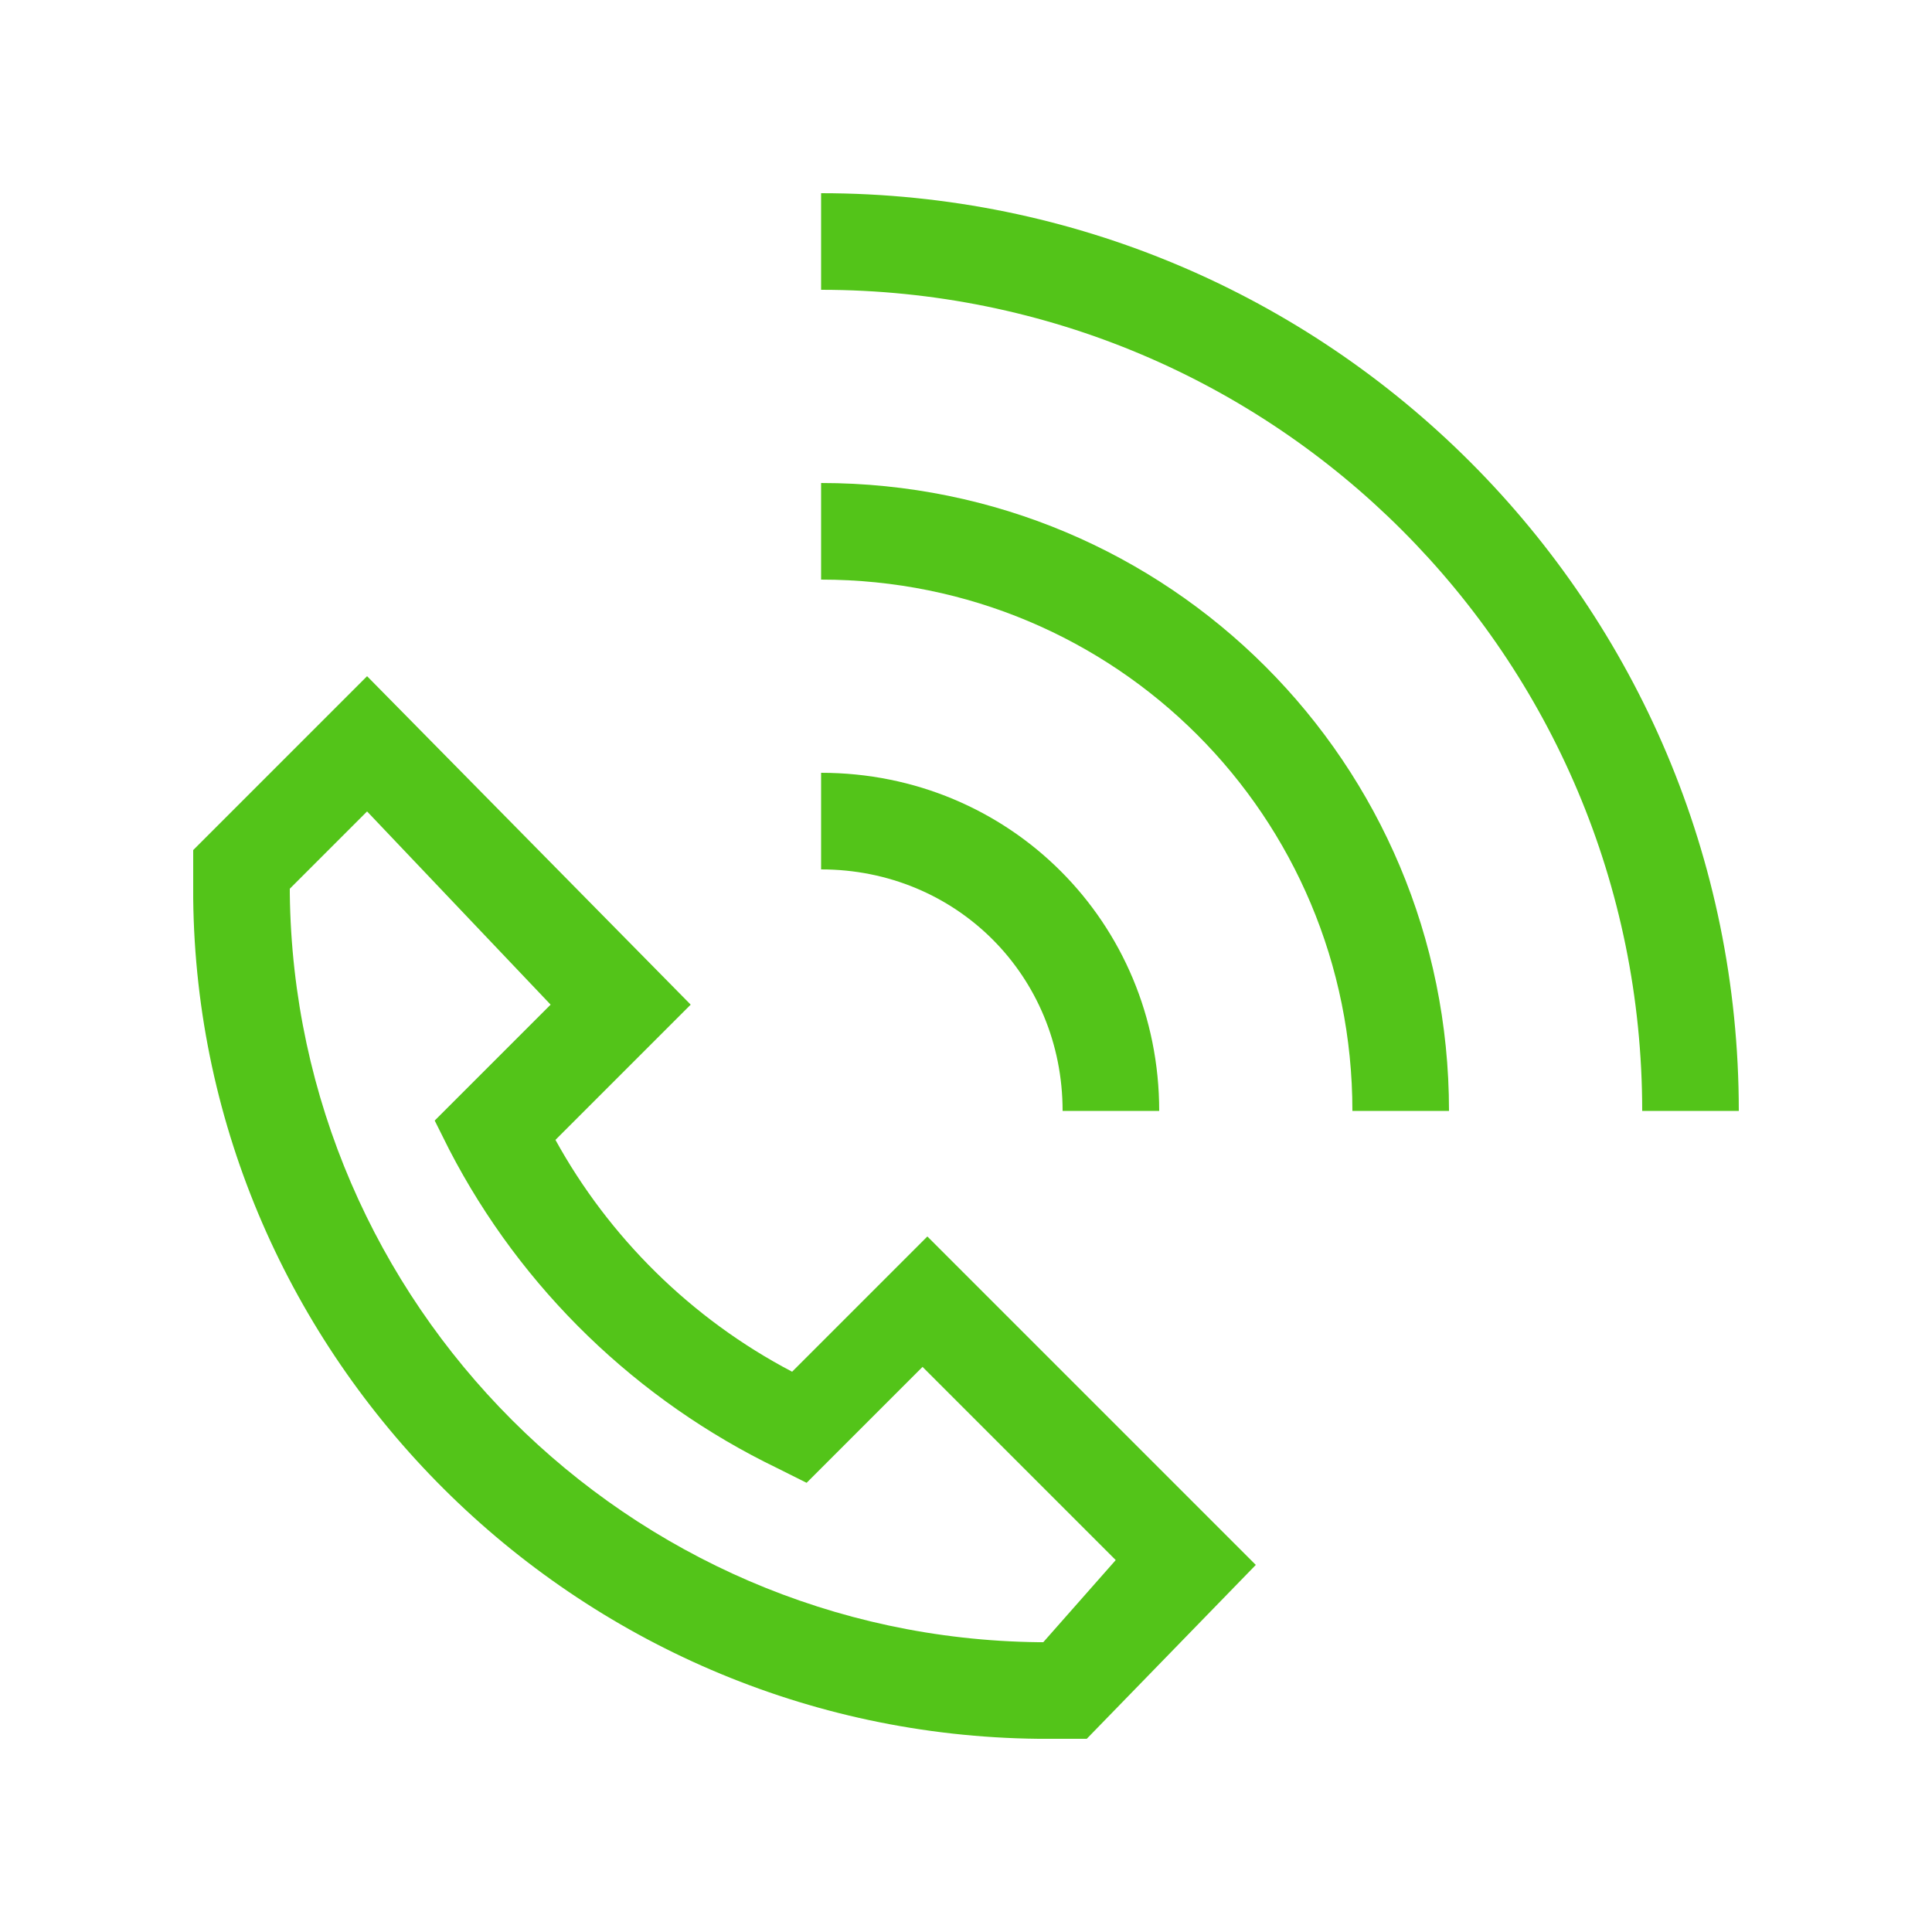 <?xml version="1.0" encoding="utf-8"?>
<!-- Generator: Adobe Illustrator 22.0.1, SVG Export Plug-In . SVG Version: 6.00 Build 0)  -->
<svg version="1.1" id="Ready" xmlns="http://www.w3.org/2000/svg" xmlns:xlink="http://www.w3.org/1999/xlink" x="0px" y="0px"
	 viewBox="0 0 40 40" style="enable-background:new 0 0 40 40;" xml:space="preserve">
<style type="text/css">
	.st0{fill:#53c419;}
</style>
<title>Artboard 8</title>
<path class="st0" d="M17,6V4c10.5,0,19,8.5,19,19h-2C34,13.6,26.4,6,17,6z"/>
<path class="st0" d="M17,18v-2c3.9,0,7,3.1,7,7h-2C22,20.2,19.8,18,17,18z"/>
<path class="st0" d="M17,12v-2c7.2,0,13,5.8,13,13h-2C28,16.9,23.1,12,17,12z"/>
<path class="st0" d="M21.5,36h1l3.5-3.6l-6.8-6.8l-2.8,2.8c-2.1-1.1-3.8-2.8-4.9-4.8l2.8-2.8L7.6,14L4,17.6v1
	C4.1,28.1,11.9,35.9,21.5,36z M6,18.4l1.6-1.6l3.8,4L9,23.2l0.3,0.6c1.5,2.9,3.9,5.2,6.8,6.6l0.6,0.3l2.4-2.4l4,4L21.6,34h-0.1
	C13,33.9,6.1,27,6,18.5V18.4z"/>
</svg>
